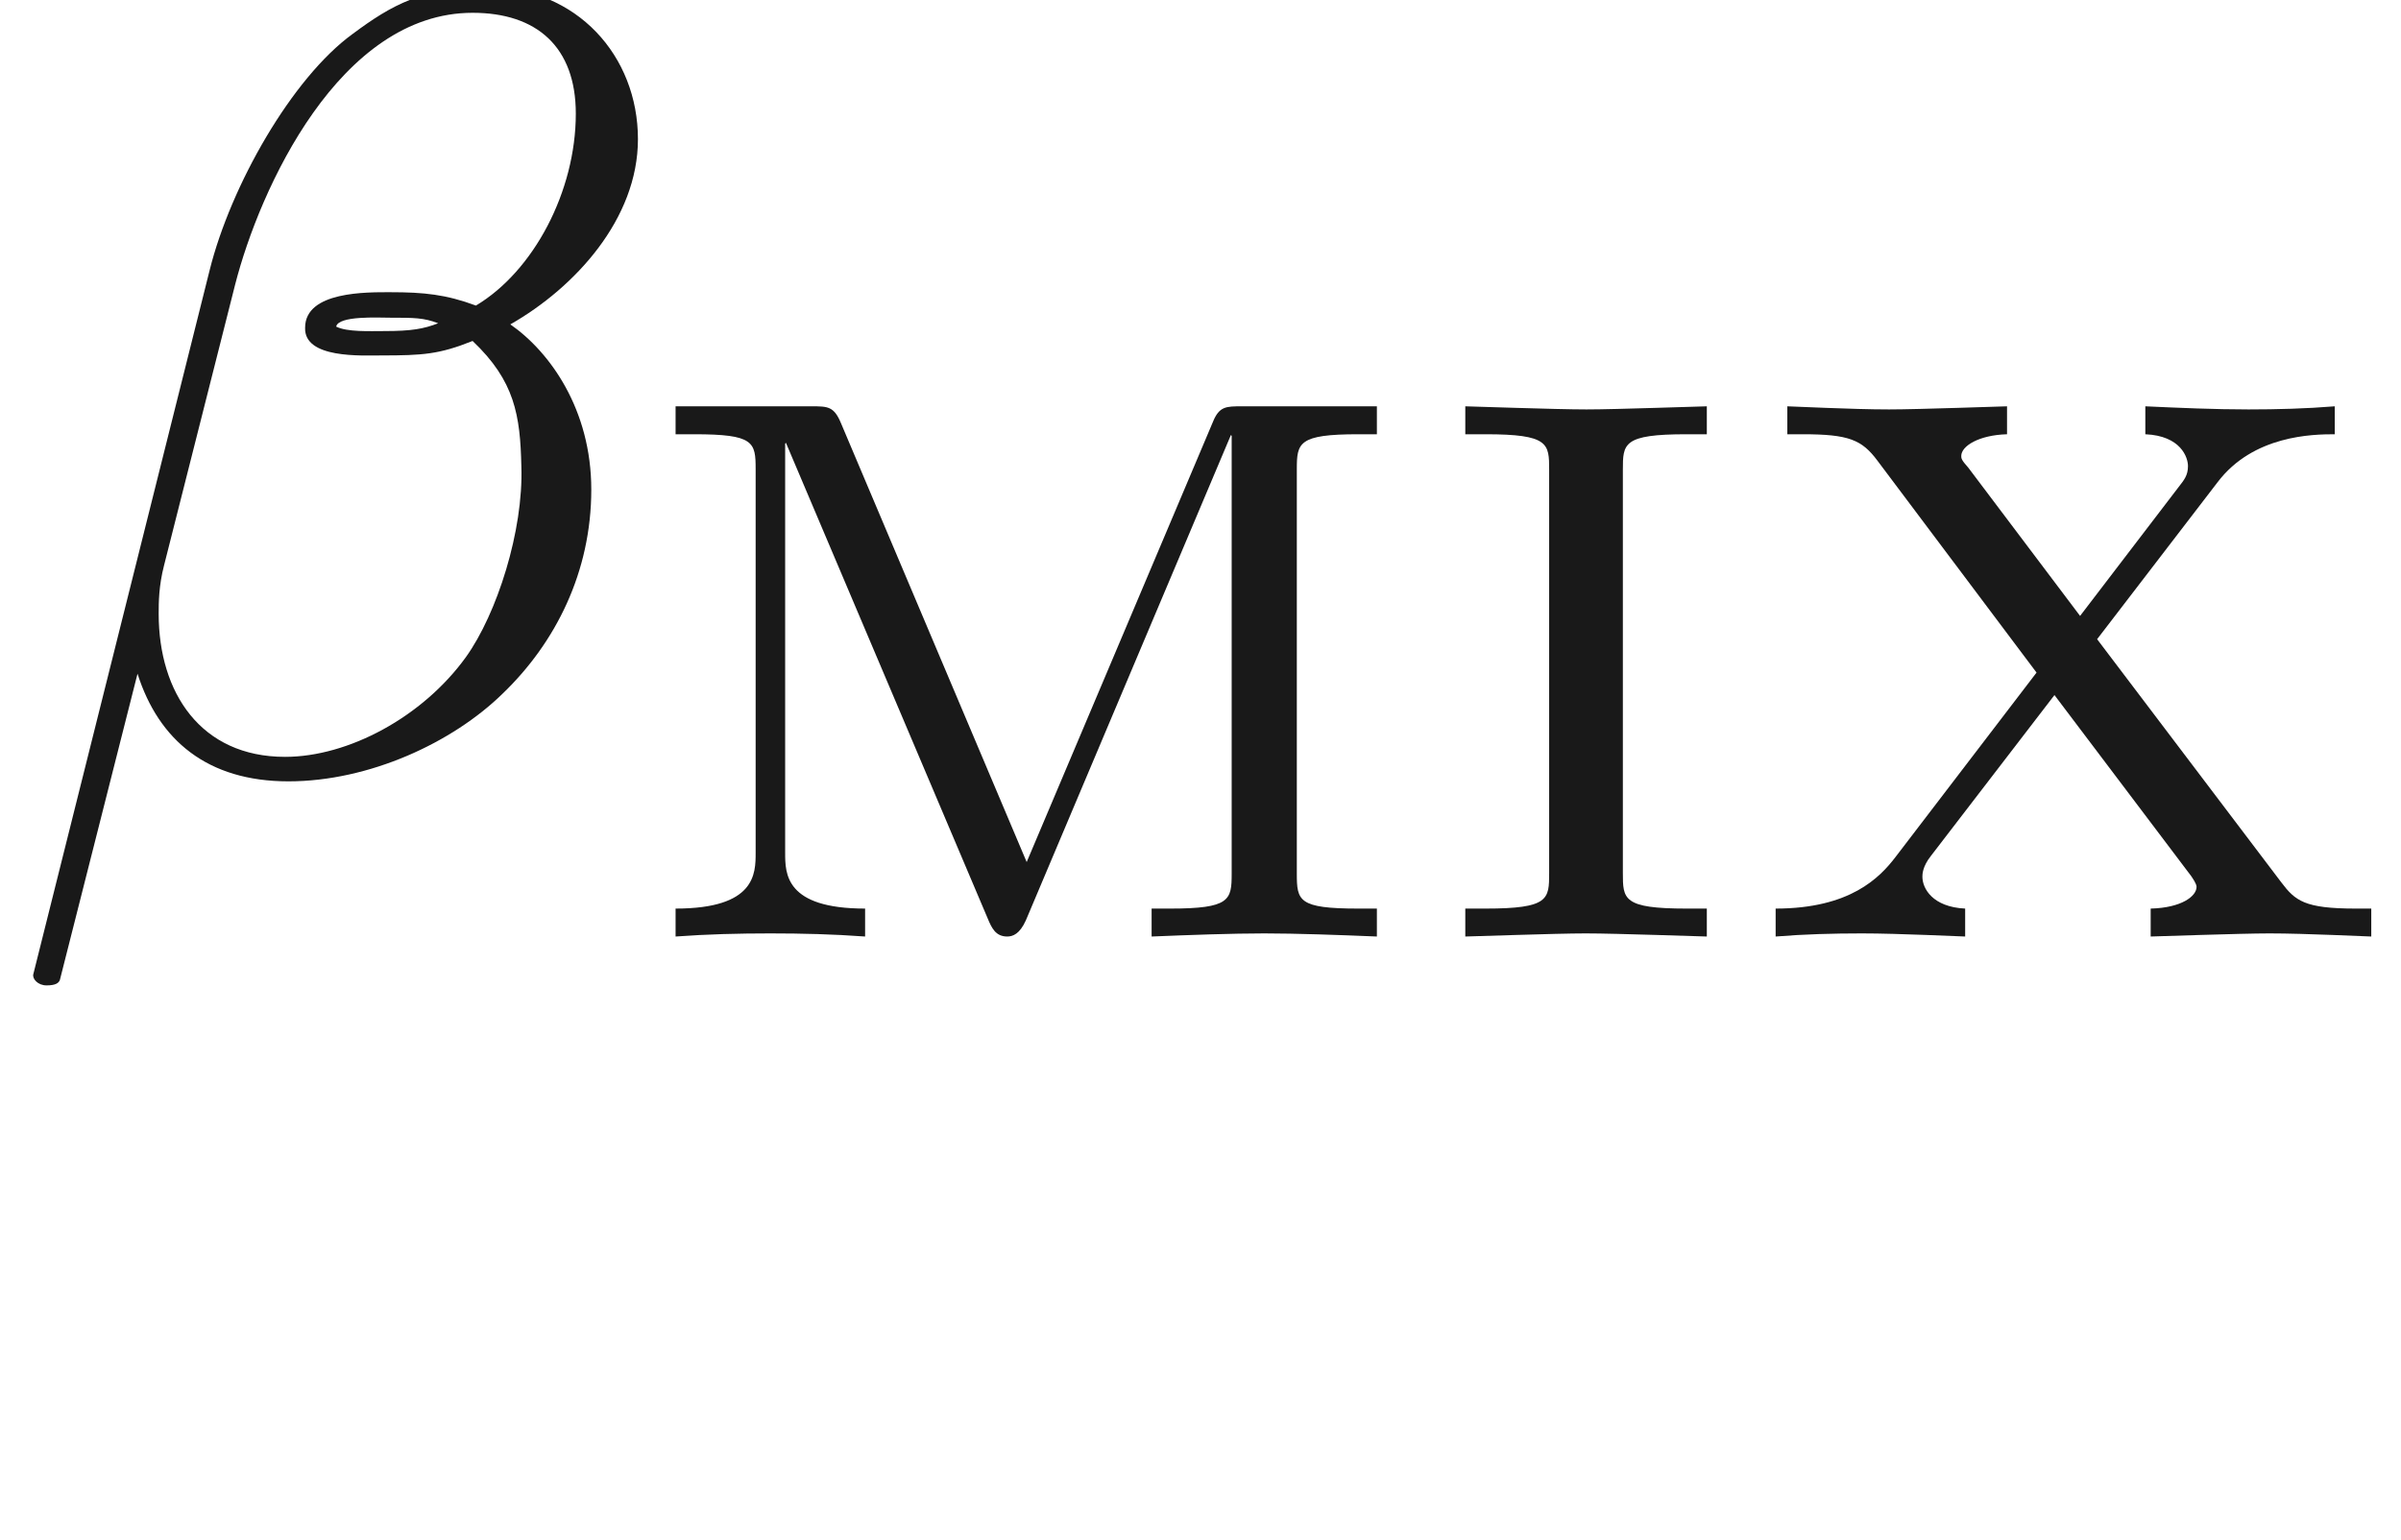 <ns0:svg xmlns:ns0="http://www.w3.org/2000/svg" xmlns:ns1="http://www.w3.org/1999/xlink" height="13.837pt" readme2tex:offset="1.9371820000000035" version="1.1" viewBox="-52.075 -68.956 21.562 13.837" width="21.562pt" xmlns:readme2tex="http://github.com/leegao/readme2tex/">
<ns0:defs>
<ns0:path d="M5.729 -5.669C5.729 -6.416 5.181 -7.034 4.374 -7.034C3.796 -7.034 3.517 -6.874 3.168 -6.615C2.62 -6.217 2.072 -5.25 1.883 -4.493L0.299 1.833C0.289 1.873 0.339 1.933 0.418 1.933S0.528 1.913 0.538 1.883L1.235 -0.867C1.425 -0.269 1.863 0.1 2.59 0.1S4.065 -0.249 4.513 -0.687C4.991 -1.146 5.31 -1.783 5.31 -2.521C5.31 -3.238 4.941 -3.756 4.583 -4.005C5.161 -4.334 5.729 -4.951 5.729 -5.669ZM3.935 -4.015C3.806 -3.965 3.696 -3.945 3.457 -3.945C3.318 -3.945 3.118 -3.935 3.019 -3.985C3.039 -4.085 3.397 -4.065 3.507 -4.065C3.716 -4.065 3.806 -4.065 3.935 -4.015ZM5.171 -5.898C5.171 -5.2 4.792 -4.483 4.274 -4.174C4.005 -4.274 3.806 -4.294 3.507 -4.294C3.298 -4.294 2.74 -4.304 2.74 -3.975C2.73 -3.696 3.248 -3.726 3.427 -3.726C3.796 -3.726 3.945 -3.736 4.244 -3.856C4.623 -3.497 4.672 -3.188 4.682 -2.73C4.702 -2.152 4.463 -1.405 4.184 -1.016C3.796 -0.478 3.128 -0.12 2.56 -0.12C1.803 -0.12 1.425 -0.697 1.425 -1.405C1.425 -1.504 1.425 -1.654 1.474 -1.843L2.112 -4.364C2.331 -5.22 3.049 -6.804 4.244 -6.804C4.822 -6.804 5.171 -6.496 5.171 -5.898Z" id="g0-12" />
<ns0:path d="M1.771 -4.191C1.771 -4.428 1.771 -4.512 2.343 -4.512H2.525V-4.763C2.469 -4.763 1.716 -4.735 1.444 -4.735C1.165 -4.735 0.398 -4.763 0.356 -4.763V-4.512H0.537C1.109 -4.512 1.109 -4.428 1.109 -4.191V-0.572C1.109 -0.335 1.109 -0.251 0.537 -0.251H0.356V0C0.411 0 1.165 -0.028 1.437 -0.028C1.716 -0.028 2.483 0 2.525 0V-0.251H2.343C1.771 -0.251 1.771 -0.335 1.771 -0.572V-4.191Z" id="g2-73" />
<ns0:path d="M1.918 -4.61C1.855 -4.763 1.799 -4.763 1.653 -4.763H0.432V-4.512H0.6C1.137 -4.512 1.151 -4.442 1.151 -4.198V-0.753C1.151 -0.565 1.151 -0.251 0.432 -0.251V0C0.718 -0.021 0.997 -0.028 1.283 -0.028S1.848 -0.021 2.134 0V-0.251C1.416 -0.251 1.416 -0.565 1.416 -0.753V-4.428L1.423 -4.435L3.236 -0.16C3.271 -0.077 3.306 0 3.41 0C3.459 0 3.522 -0.021 3.578 -0.146L5.419 -4.505L5.426 -4.498V-0.565C5.426 -0.328 5.412 -0.251 4.875 -0.251H4.707V0C5.042 -0.014 5.433 -0.028 5.719 -0.028S6.395 -0.014 6.73 0V-0.251H6.562C6.025 -0.251 6.011 -0.321 6.011 -0.565V-4.198C6.011 -4.435 6.025 -4.512 6.562 -4.512H6.73V-4.763H5.516C5.377 -4.763 5.314 -4.763 5.258 -4.624L3.585 -0.669L1.918 -4.61Z" id="g2-77" />
<ns0:path d="M3.152 -2.671L4.233 -4.08C4.554 -4.505 5.091 -4.512 5.286 -4.512V-4.763C5.028 -4.742 4.77 -4.735 4.512 -4.735C4.205 -4.735 3.891 -4.749 3.585 -4.763V-4.512C3.905 -4.498 3.968 -4.303 3.968 -4.226C3.968 -4.142 3.933 -4.101 3.884 -4.038L2.999 -2.88L1.995 -4.212C1.932 -4.282 1.932 -4.296 1.932 -4.317C1.932 -4.407 2.092 -4.505 2.343 -4.512V-4.763C2.308 -4.763 1.548 -4.735 1.283 -4.735C0.948 -4.735 0.411 -4.763 0.37 -4.763V-4.512H0.509C0.921 -4.512 1.039 -4.463 1.179 -4.275L2.608 -2.371L1.339 -0.711C1.2 -0.53 0.934 -0.251 0.265 -0.251V0C0.523 -0.021 0.781 -0.028 1.039 -0.028C1.374 -0.028 1.932 0 1.967 0V-0.251C1.674 -0.265 1.583 -0.432 1.583 -0.537C1.583 -0.558 1.583 -0.628 1.66 -0.725L2.769 -2.169L3.996 -0.544C4.01 -0.523 4.045 -0.474 4.045 -0.446C4.045 -0.363 3.912 -0.258 3.633 -0.251V0C3.661 0 4.442 -0.028 4.7 -0.028C5.028 -0.028 5.572 0 5.614 0V-0.251H5.474C5.014 -0.251 4.931 -0.321 4.805 -0.488L3.152 -2.671Z" id="g2-88" />
<ns0:path d="M3.318 -0.757C3.357 -0.359 3.626 0.06 4.095 0.06C4.304 0.06 4.912 -0.08 4.912 -0.887V-1.445H4.663V-0.887C4.663 -0.309 4.413 -0.249 4.304 -0.249C3.975 -0.249 3.935 -0.697 3.935 -0.747V-2.74C3.935 -3.158 3.935 -3.547 3.577 -3.915C3.188 -4.304 2.69 -4.463 2.212 -4.463C1.395 -4.463 0.707 -3.995 0.707 -3.337C0.707 -3.039 0.907 -2.869 1.166 -2.869C1.445 -2.869 1.624 -3.068 1.624 -3.328C1.624 -3.447 1.574 -3.776 1.116 -3.786C1.385 -4.134 1.873 -4.244 2.192 -4.244C2.68 -4.244 3.248 -3.856 3.248 -2.969V-2.6C2.74 -2.57 2.042 -2.54 1.415 -2.242C0.667 -1.903 0.418 -1.385 0.418 -0.946C0.418 -0.139 1.385 0.11 2.012 0.11C2.67 0.11 3.128 -0.289 3.318 -0.757ZM3.248 -2.391V-1.395C3.248 -0.448 2.531 -0.11 2.082 -0.11C1.594 -0.11 1.186 -0.458 1.186 -0.956C1.186 -1.504 1.604 -2.331 3.248 -2.391Z" id="g1-97" />
</ns0:defs>
<ns0:g fill-opacity="0.9" id="page1">
<ns0:use x="-52.075" y="-62.037" ns1:href="#g0-12" />
<ns0:use x="-46.44" y="-60.543" ns1:href="#g2-77" />
<ns0:use x="-39.272" y="-60.543" ns1:href="#g2-73" />
<ns0:use x="-36.394" y="-60.543" ns1:href="#g2-88" />
</ns0:g>
</ns0:svg>